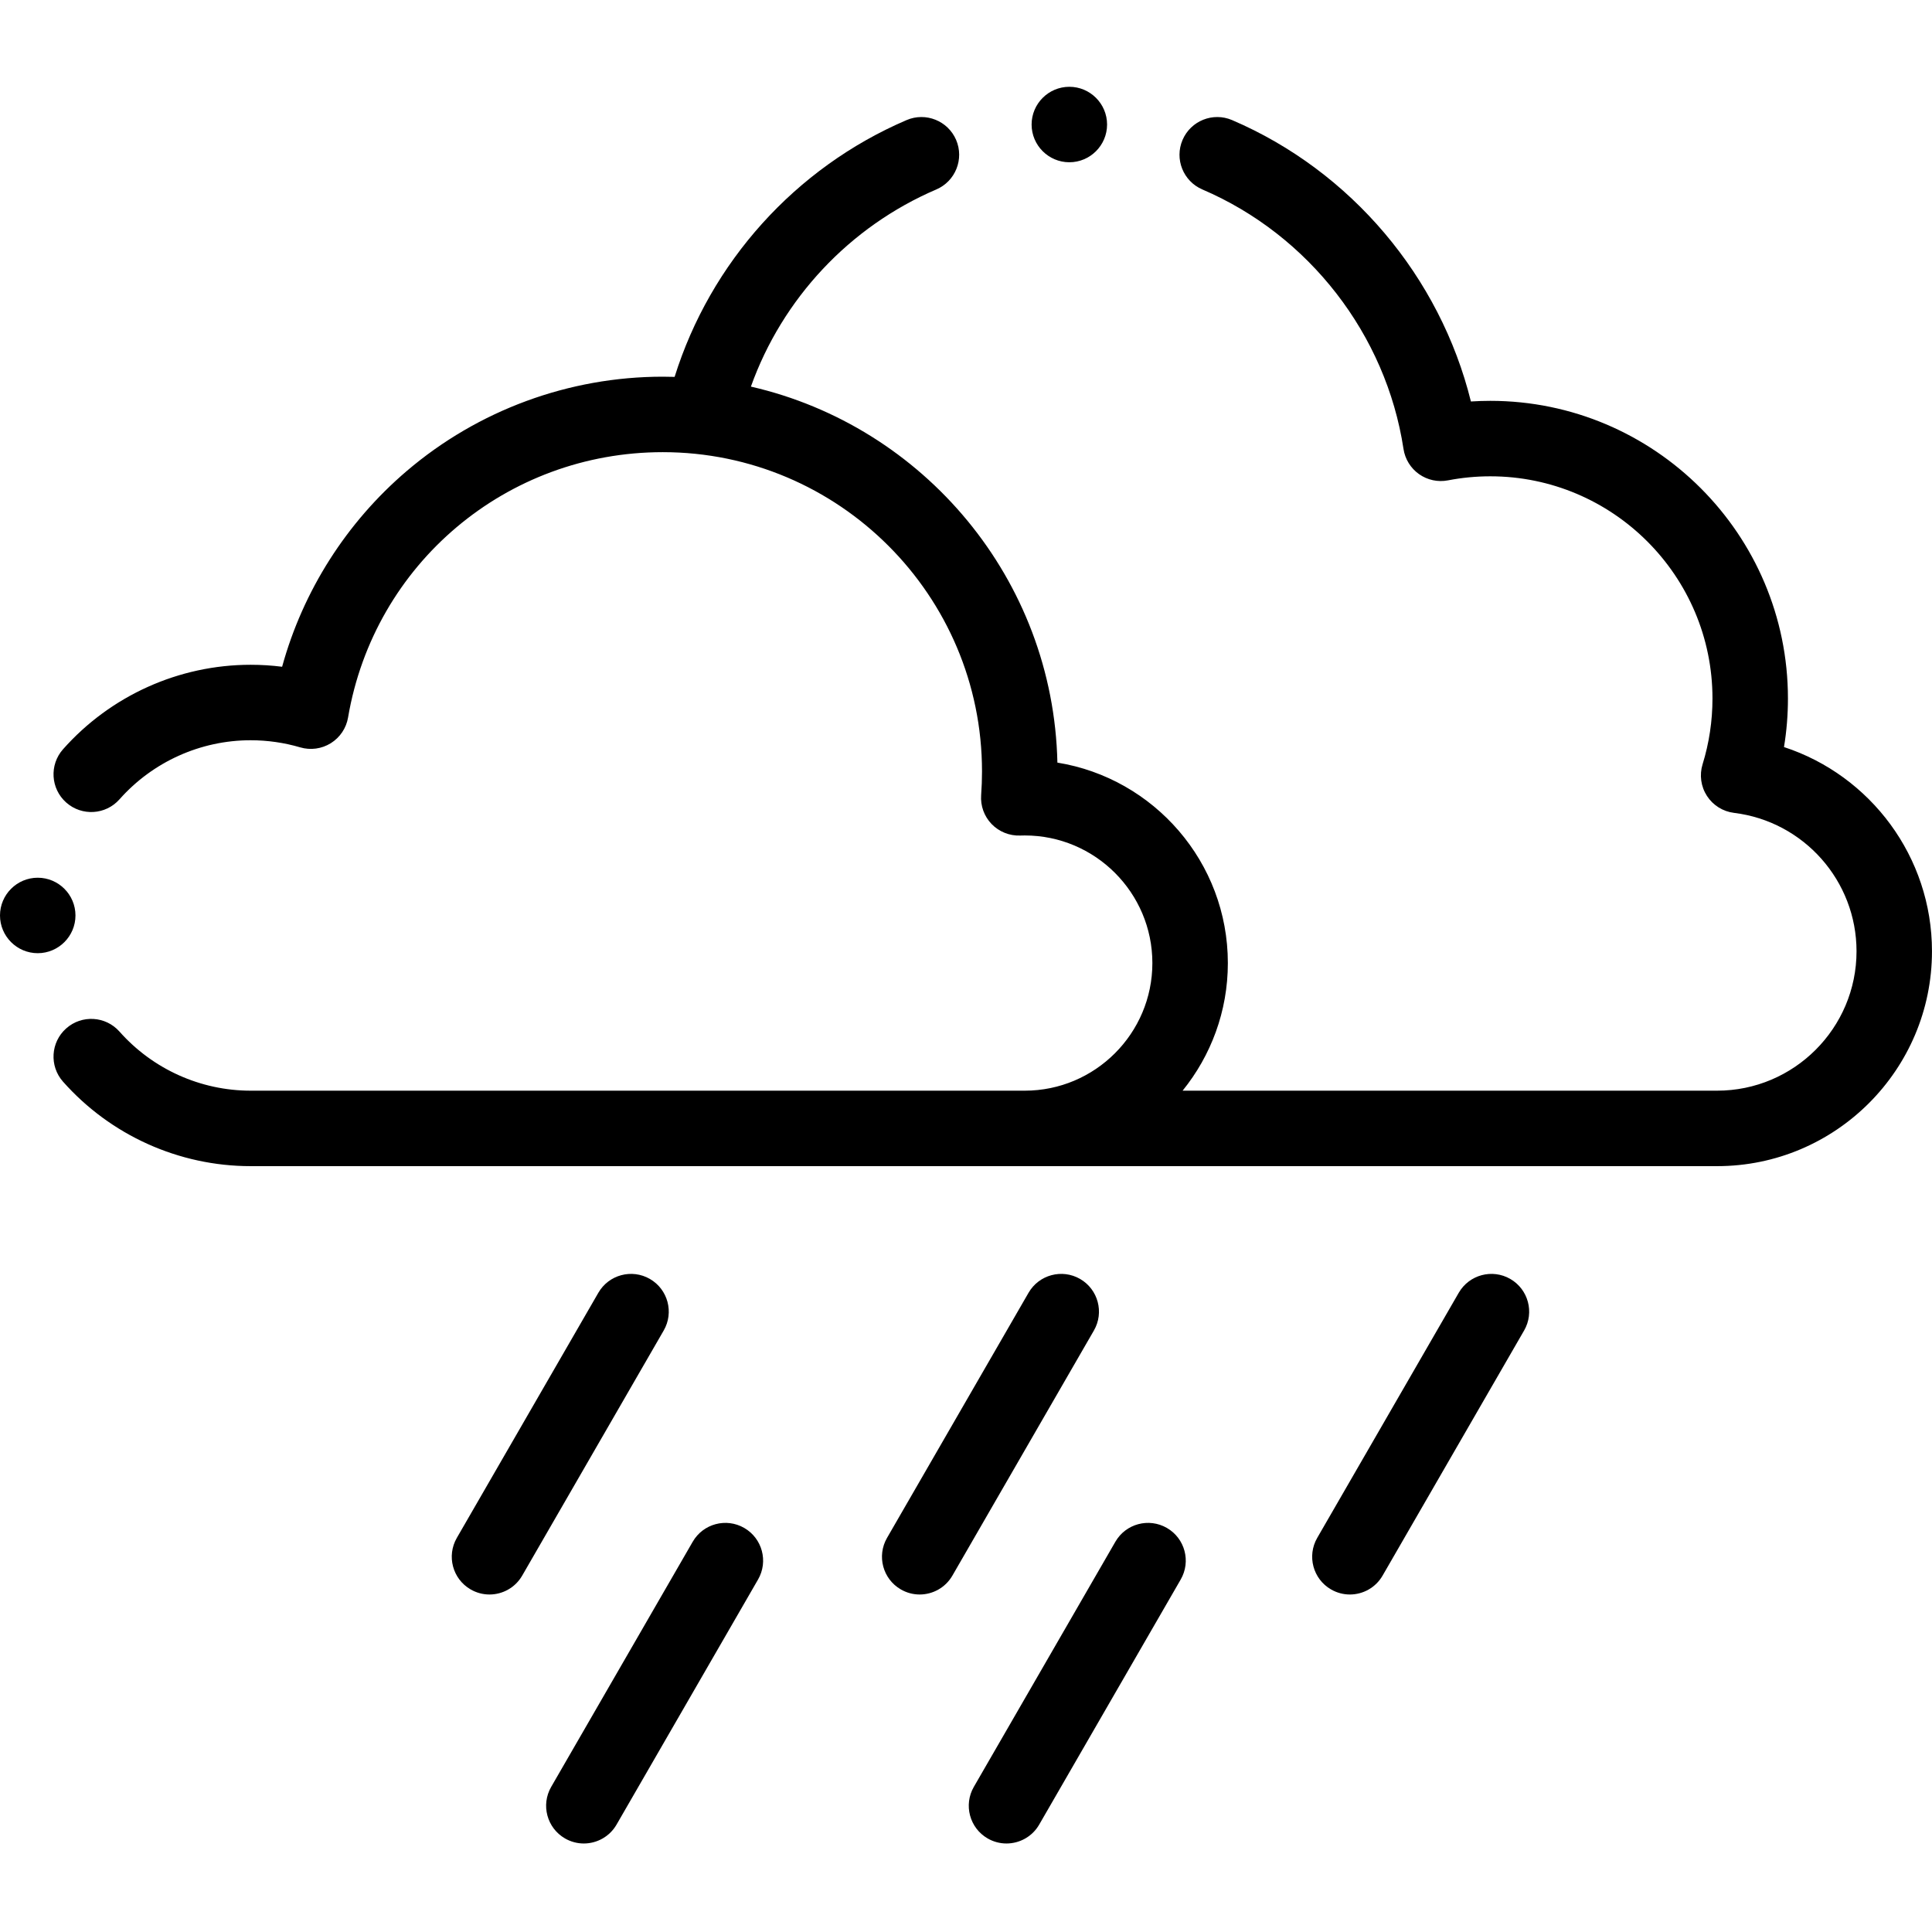 <svg height="512pt" viewBox="0 -23 512.001 512" width="512pt" xmlns="http://www.w3.org/2000/svg"><g fill-rule="evenodd"><path d="m472.777 174.973c.699-4.234 1.047-8.539 1.047-12.863 0-43.496-35.383-78.883-78.879-78.883-1.711 0-3.426.059-5.137.168-8.164-33-31.73-61.047-63.289-74.57-5.074-2.176-10.953.176-13.129 5.254-2.176 5.074.176 10.953 5.25 13.129 28.266 12.113 48.691 38.469 53.305 68.777.41 2.691 1.898 5.098 4.121 6.668 2.223 1.566 4.984 2.164 7.66 1.648 3.688-.715 7.461-1.074 11.219-1.074 32.465 0 58.879 26.414 58.879 58.883 0 5.941-.883 11.809-2.621 17.43-.875 2.828-.449 5.902 1.156 8.387 1.609 2.488 4.242 4.133 7.18 4.492 18.508 2.27 32.461 18.035 32.461 36.672 0 20.375-16.574 36.949-36.945 36.949h-141.652c7.492-9.25 11.992-21.016 11.992-33.82 0-26.73-19.59-48.977-45.172-53.121-1.07-48.625-35.48-89.176-81.227-99.645 8.32-23.27 26.113-42.383 49.133-52.246 5.074-2.176 7.426-8.055 5.254-13.133-2.18-5.074-8.059-7.426-13.133-5.25-29.504 12.645-51.977 37.719-61.469 68.051-1.043-.031-2.09-.051-3.137-.051-24.852 0-48.938 8.867-67.824 24.969-16.023 13.66-27.527 31.816-33.055 51.902-2.754-.348-5.539-.523-8.336-.523-18.992 0-37.117 8.164-49.73 22.391-3.66 4.133-3.281 10.453.852 14.117 4.137 3.664 10.457 3.281 14.117-.852 8.816-9.949 21.488-15.656 34.762-15.656 4.465 0 8.883.637 13.133 1.887 2.738.805 5.695.402 8.117-1.113 2.422-1.512 4.086-3.988 4.562-6.805 6.926-40.742 42-70.316 83.398-70.316 46.652 0 84.605 37.953 84.605 84.605 0 2.066-.074 4.176-.23 6.277-.207 2.832.801 5.621 2.773 7.668 1.973 2.043 4.727 3.152 7.562 3.051.406-.012.812-.023 1.227-.023 18.645 0 33.816 15.172 33.816 33.816 0 18.648-15.172 33.82-33.816 33.82h-205.145c-13.277 0-25.945-5.707-34.762-15.656-3.664-4.133-9.984-4.516-14.117-.852-4.133 3.66-4.516 9.98-.852 14.117 12.609 14.227 30.734 22.391 49.73 22.391h388.621c31.398 0 56.945-25.547 56.945-56.949 0-24.969-16.246-46.59-39.223-54.117zm0 0"/><path d="m172.23 315.934c-4.785-2.758-10.898-1.121-13.66 3.66l-37.504 64.961c-2.762 4.785-1.125 10.898 3.66 13.66 1.574.91 3.293 1.344 4.992 1.344 3.453 0 6.816-1.797 8.668-5.004l37.504-64.961c2.762-4.781 1.125-10.895-3.66-13.66zm0 0"/><path d="m197.234 381.922c-4.785-2.762-10.898-1.125-13.66 3.66l-37.504 64.961c-2.762 4.781-1.125 10.898 3.66 13.66 1.574.91 3.293 1.34 4.988 1.34 3.457 0 6.816-1.793 8.672-5l37.504-64.961c2.762-4.785 1.121-10.898-3.66-13.66zm0 0"/><path d="m400.246 315.934c-4.781-2.758-10.898-1.121-13.66 3.66l-37.508 64.961c-2.758 4.785-1.121 10.898 3.66 13.66 1.578.91 3.297 1.344 4.992 1.344 3.457 0 6.816-1.797 8.668-5.004l37.508-64.961c2.762-4.781 1.121-10.895-3.66-13.66zm0 0"/><path d="m309.242 381.922c-4.785-2.762-10.898-1.125-13.66 3.66l-37.508 64.961c-2.758 4.781-1.121 10.898 3.66 13.66 1.578.91 3.297 1.34 4.992 1.34 3.457 0 6.816-1.793 8.668-5l37.508-64.961c2.762-4.785 1.121-10.898-3.66-13.66zm0 0"/><path d="m286.238 315.934c-4.785-2.758-10.898-1.121-13.66 3.66l-37.504 64.961c-2.762 4.785-1.125 10.898 3.66 13.66 1.574.91 3.293 1.344 4.988 1.344 3.457 0 6.816-1.797 8.672-5.004l37.504-64.961c2.762-4.781 1.121-10.895-3.66-13.66zm0 0"/><path d="m283.387 20c5.508 0 10-4.492 10-10s-4.492-10-10-10c-5.508 0-10 4.492-10 10s4.492 10 10 10zm0 0"/><path d="m20 219.605c0-5.508-4.492-10-10-10s-10 4.492-10 10c0 5.508 4.492 10 10 10s10-4.492 10-10zm0 0"/></g></svg>